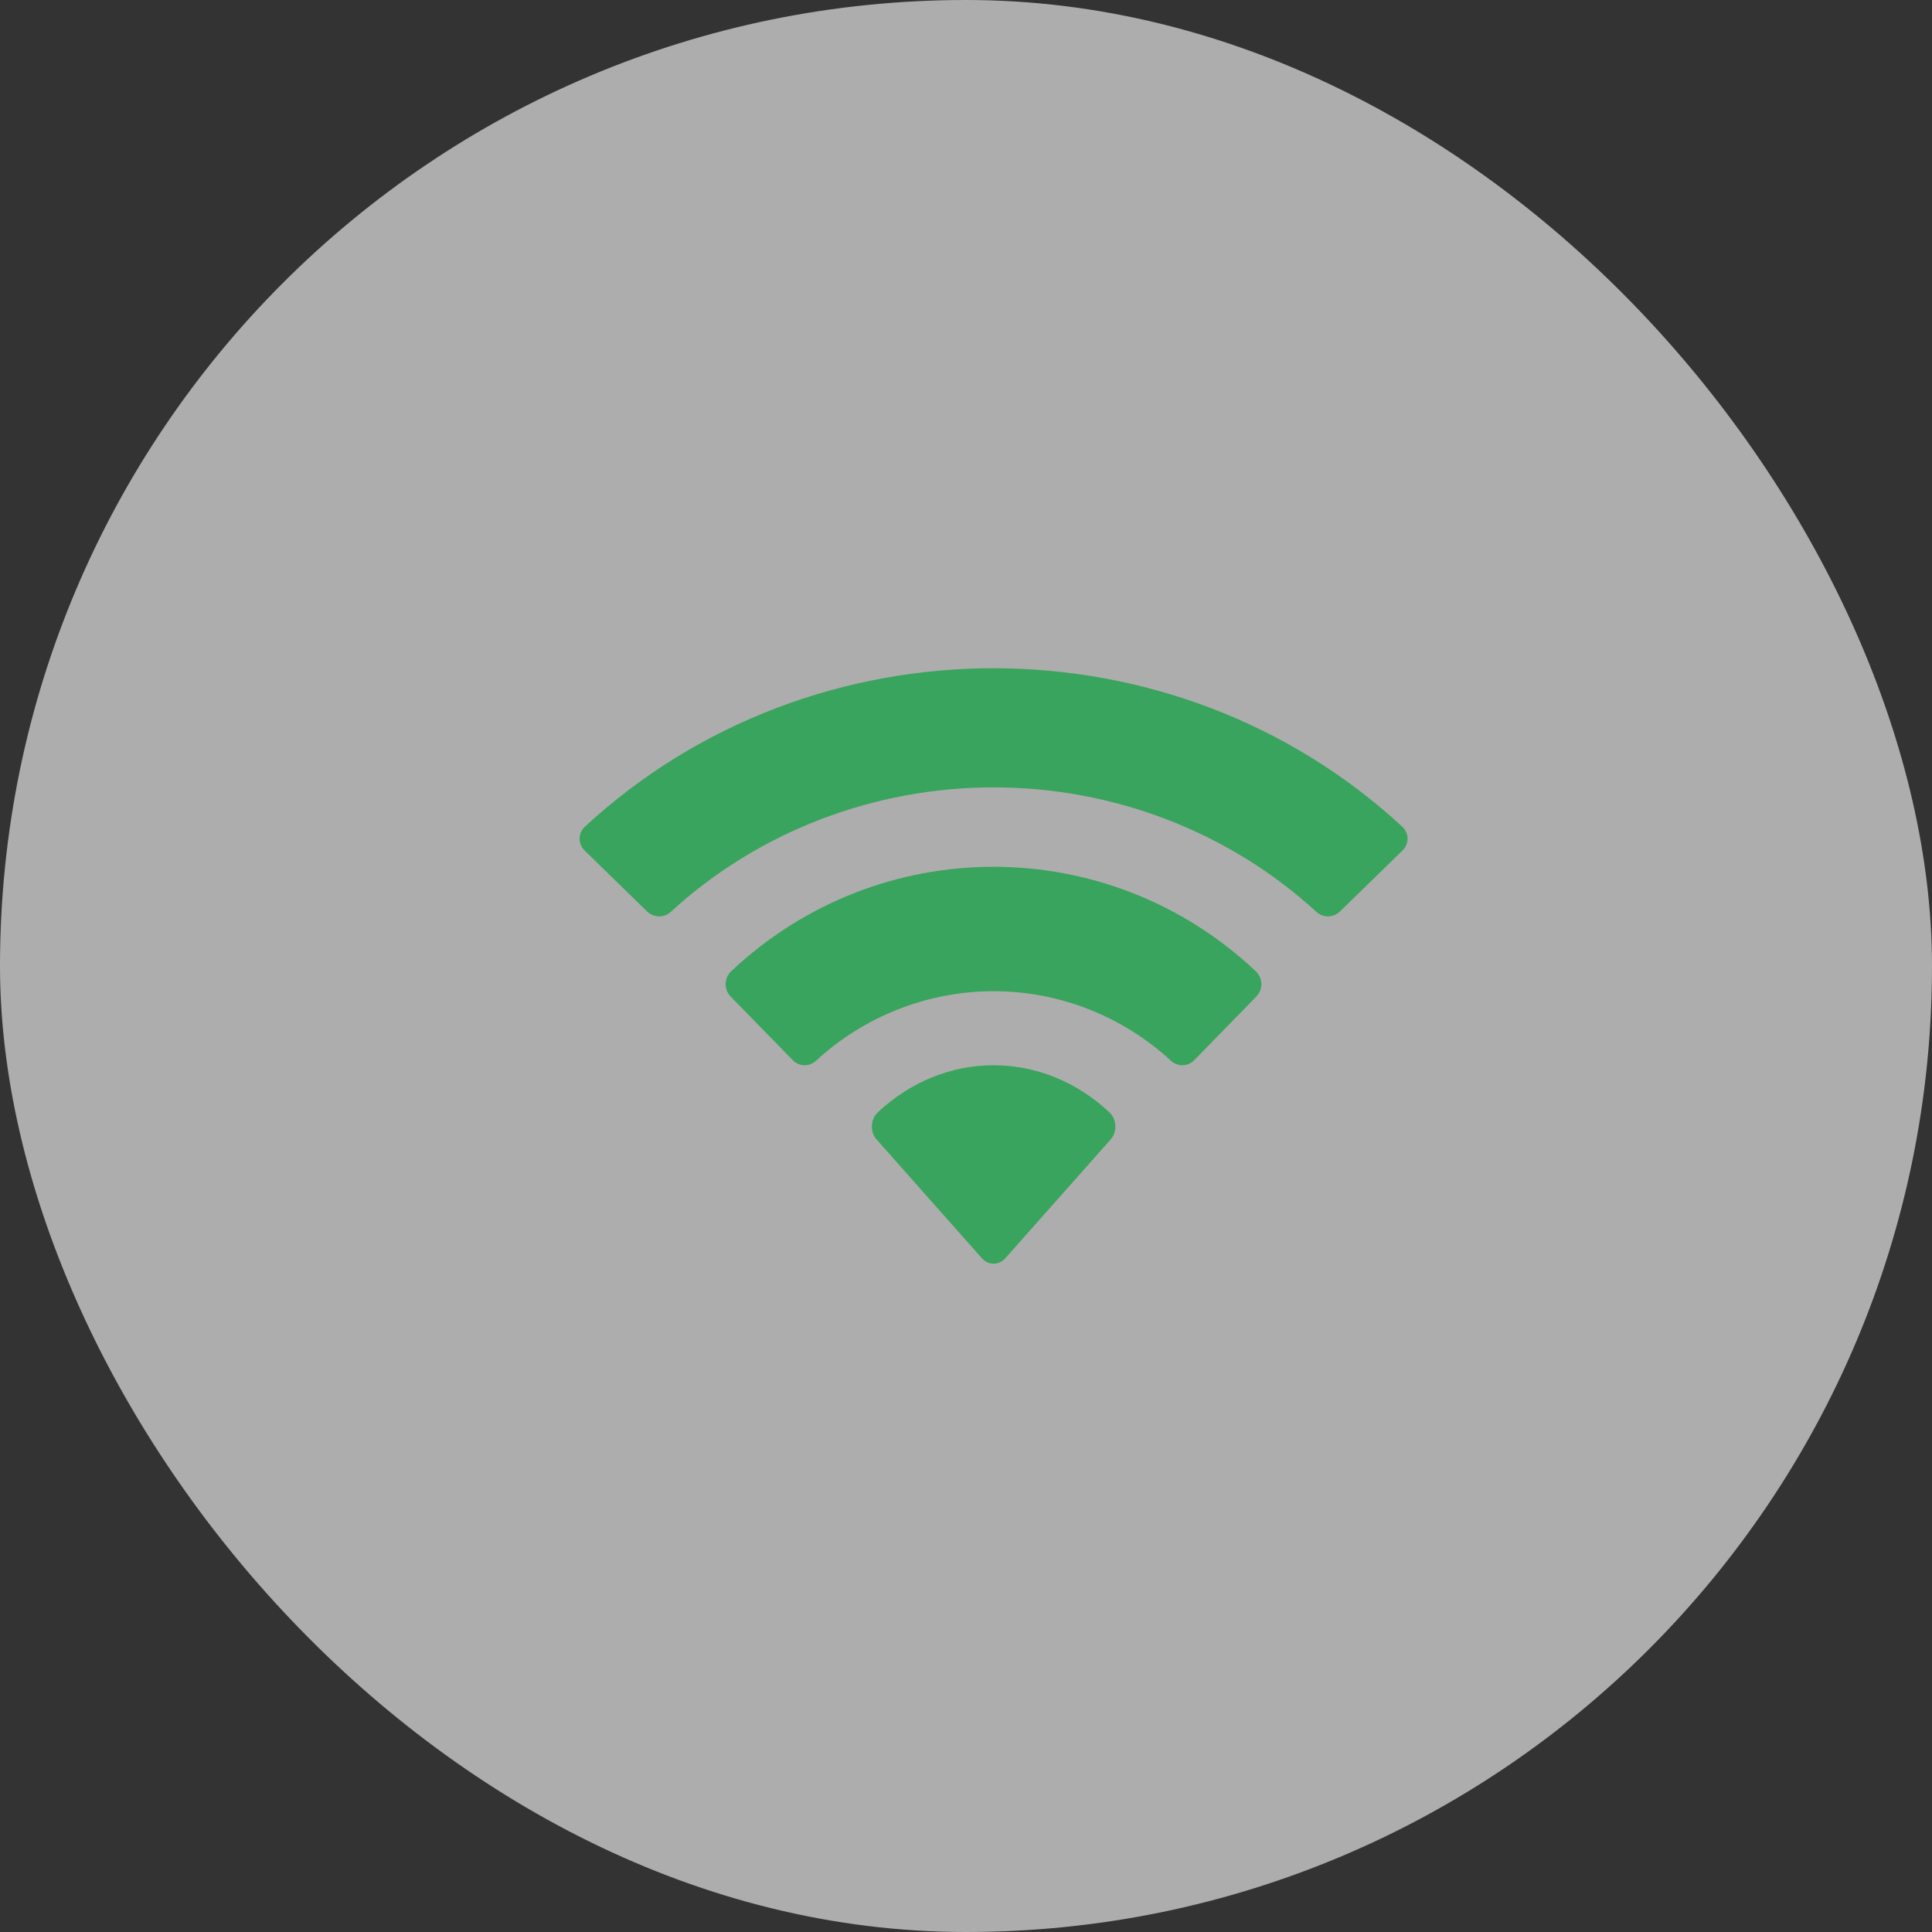 <svg width="24" height="24" viewBox="0 0 24 24" fill="none" xmlns="http://www.w3.org/2000/svg">
<rect x="0" y="0" width="24" height="24" fill="#333333" stroke="none"/>
<g id="Symbol">
<rect width="24" height="24" rx="12" fill="white" fill-opacity="0.6" style="mix-blend-mode:luminosity"/>
<path id="Wifi" fill-rule="evenodd" clip-rule="evenodd" d="M12.343 9.781C13.835 9.781 15.27 10.335 16.352 11.327C16.433 11.403 16.563 11.402 16.643 11.325L17.422 10.566C17.463 10.527 17.485 10.473 17.485 10.418C17.485 10.362 17.461 10.309 17.42 10.27C14.582 7.645 10.103 7.645 7.265 10.27C7.224 10.309 7.2 10.362 7.2 10.418C7.2 10.473 7.222 10.527 7.263 10.566L8.041 11.325C8.122 11.402 8.252 11.403 8.333 11.327C9.415 10.335 10.85 9.781 12.343 9.781ZM12.341 12.313C13.155 12.313 13.94 12.62 14.544 13.175C14.626 13.254 14.754 13.252 14.834 13.171L15.606 12.38C15.647 12.338 15.67 12.282 15.669 12.223C15.668 12.165 15.645 12.109 15.603 12.068C13.765 10.334 10.918 10.334 9.08 12.068C9.038 12.109 9.015 12.165 9.014 12.223C9.013 12.282 9.036 12.338 9.077 12.38L9.849 13.171C9.929 13.252 10.057 13.254 10.139 13.175C10.742 12.621 11.527 12.314 12.341 12.313ZM13.855 13.99C13.857 14.053 13.834 14.114 13.794 14.158L12.488 15.631C12.45 15.674 12.397 15.698 12.343 15.698C12.289 15.698 12.236 15.674 12.198 15.631L10.892 14.158C10.851 14.114 10.829 14.053 10.831 13.989C10.832 13.926 10.856 13.867 10.898 13.824C11.732 13.036 12.954 13.036 13.788 13.824C13.83 13.867 13.854 13.926 13.855 13.99Z" fill="#39A45D"/>
</g>
</svg>
